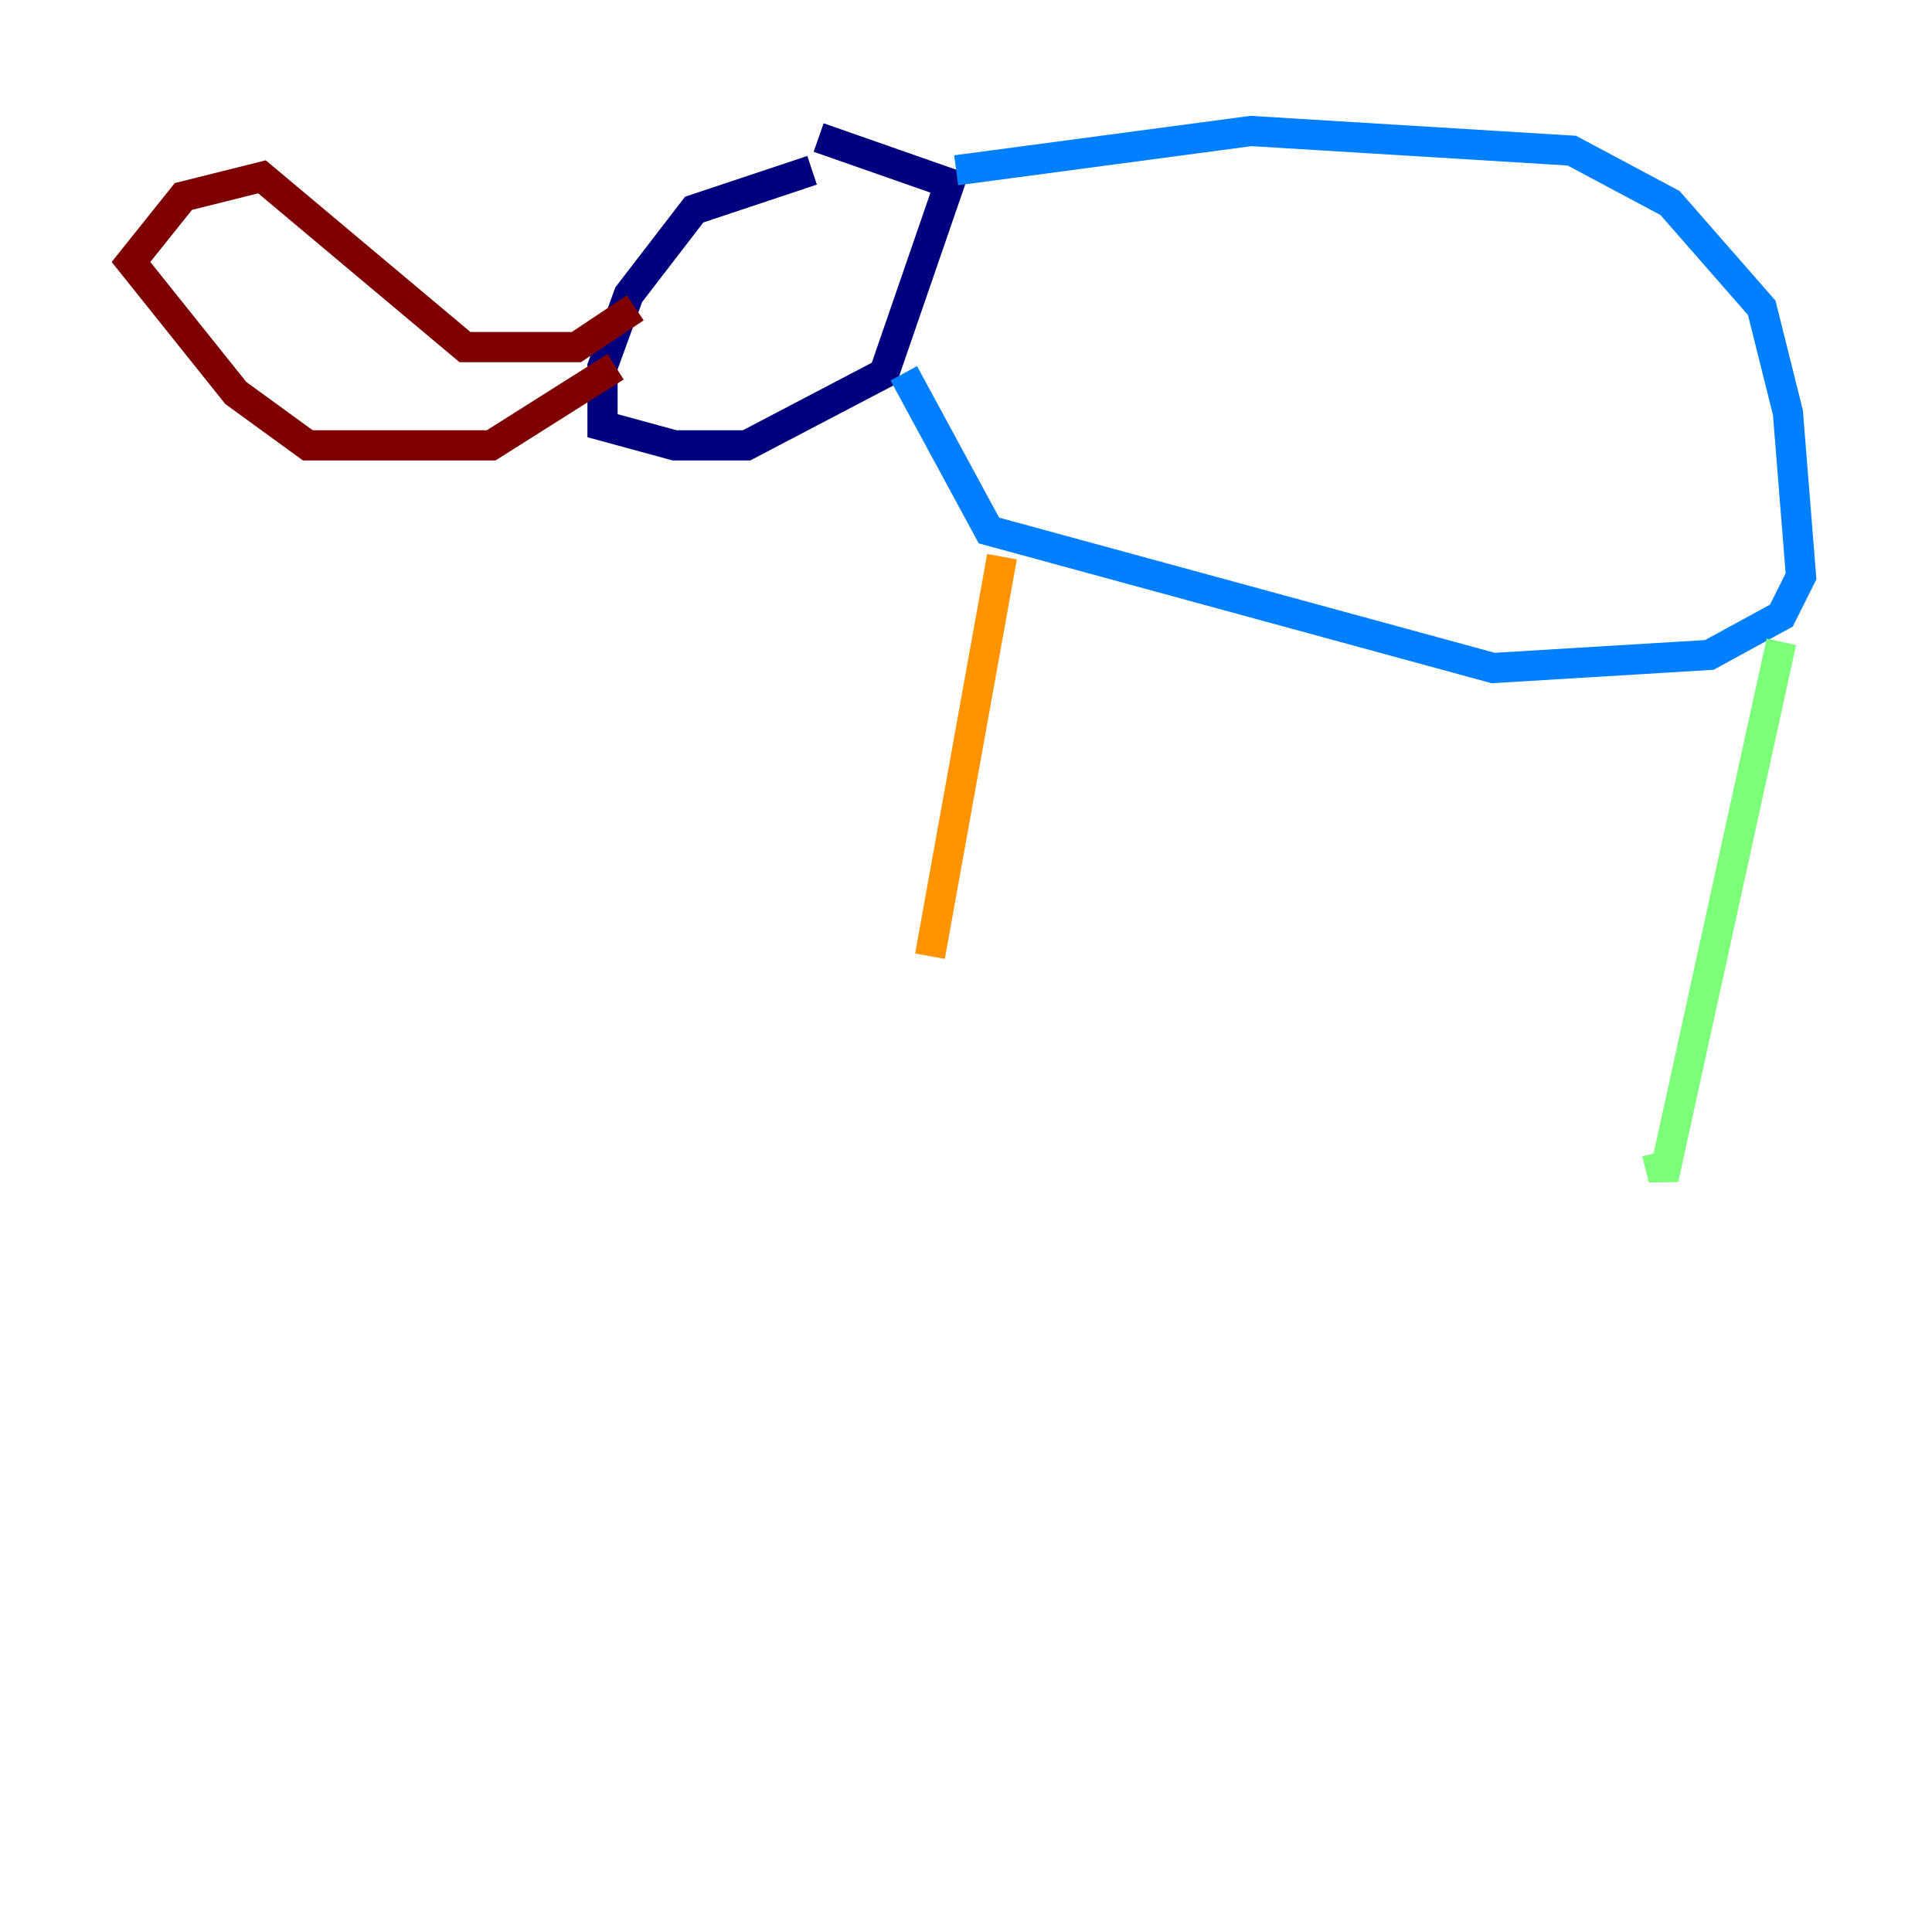 <?xml version="1.0" encoding="utf-8" ?>
<svg baseProfile="tiny" height="128" version="1.2" viewBox="0,0,128,128" width="128" xmlns="http://www.w3.org/2000/svg" xmlns:ev="http://www.w3.org/2001/xml-events" xmlns:xlink="http://www.w3.org/1999/xlink"><defs /><polyline fill="none" points="53.803,11.281 45.993,13.885 41.654,19.525 39.919,24.298 39.919,28.203 44.691,29.505 49.464,29.505 58.576,24.732 62.915,12.149 54.237,9.112" stroke="#00007f" stroke-width="2" /><polyline fill="none" points="63.349,11.281 82.875,8.678 104.136,9.98 110.644,13.451 116.719,20.393 118.454,27.336 119.322,38.183 118.02,40.786 113.248,43.39 98.929,44.258 65.519,35.146 59.878,24.732" stroke="#0080ff" stroke-width="2" /><polyline fill="none" points="118.02,42.522 110.21,78.102 109.776,76.366" stroke="#7cff79" stroke-width="2" /><polyline fill="none" points="66.386,36.881 61.614,63.349" stroke="#ff9400" stroke-width="2" /><polyline fill="none" points="42.088,20.393 38.183,22.997 30.807,22.997 17.356,11.715 12.149,13.017 8.678,17.356 15.62,26.034 20.393,29.505 32.542,29.505 40.786,24.298" stroke="#7f0000" stroke-width="2" /></svg>
